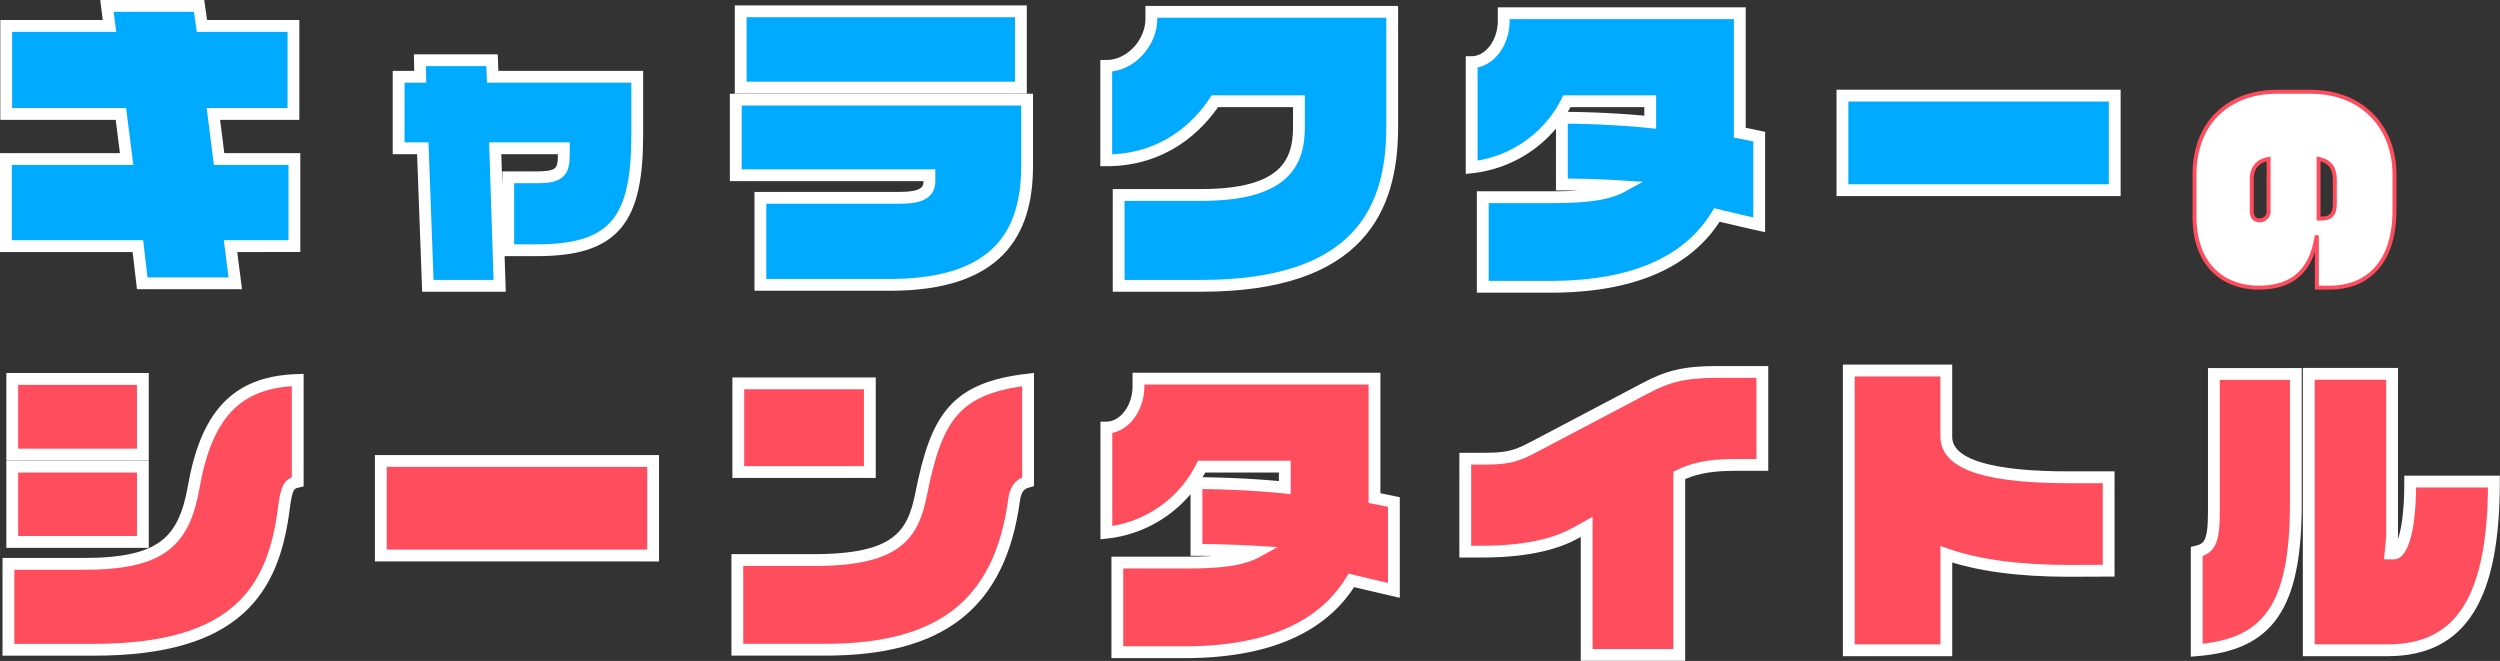 <svg xmlns="http://www.w3.org/2000/svg" width="634.54" height="167.76" viewBox="0 0 634.54 167.76">
  <rect x="0" y="0" width="634.54" height="167.76" fill="#333333" stroke="none"/>
  <defs>
    <style>
      .cls-1 {
        fill: #0af;
      }

      .cls-1, .cls-3 {
        stroke: #fff;
        stroke-width: 3px;
      }

      .cls-1, .cls-2, .cls-3 {
        stroke-miterlimit: 10;
      }

      .cls-2 {
        fill: #fff;
        stroke: #ff4d5e;
      }

      .cls-3 {
        fill: #ff4d5e;
      }
    </style>
  </defs>
  <title>character--00-title</title>
  <g id="レイヤー_2" data-name="レイヤー 2">
    <g id="レイヤー_2-2" data-name="レイヤー 2">
      <g>
        <path class="cls-1" d="M58.51,62.47l1.21,9.43H36.1L35,62.47H1.5V40.37H32.14L30.69,28.92H1.58V6.58H27.79L27.14,1.5H50.53l.73,5.08H74.48V28.92H54.16l1.45,11.45H74.72v22.1Z"/>
        <path class="cls-1" d="M136.34,63.51H129V45h7.34c5.73,0,6.77-1.37,6.77-5.73V37.63H125.69l1.13,34.92H108.6l-1.29-34.92h-6.13V19.48h5.48l-.08-4.19h18.31l.16,4.19h36.69V34.24C161.74,55.61,156.18,63.51,136.34,63.51Z"/>
        <path class="cls-1" d="M225.86,72.3H193V50.21h35.32c5.81,0,7.58-1.45,7.58-4.28V44.48H186.75V25.29H260.7V42.06C260.7,59.16,253.2,72.3,225.86,72.3ZM188,22.23V2.87h71.12V22.23Z"/>
        <path class="cls-1" d="M304.81,72.55H283.93V49.48h21c20.73,0,24.76-7.82,24.76-17.17V25.69H308.36c-4.27,6.45-12.9,15-27.58,15V16.74c6.21,0,11.45-5.89,11.45-11.93V3h61.13V32.31C353.36,53,345.05,72.55,304.81,72.55Z"/>
        <path class="cls-1" d="M435.78,54.56c-6.37,10.49-18.95,18.23-42.33,18.23h-17.1V50.05h17.34c8.3,0,14.11-.57,18.06-2.74-5.24-.33-11-.49-15.32-.49V29.89c6.77,0,15.48.4,22.42,1.13V25.69H397.72a30.78,30.78,0,0,1-24.19,16.78V15.77c4.35,0,8.14-4.67,8.14-10.56V3.36h59.92V33.68c2.1.4,4,.8,4.92,1V57.06C444.33,56.58,440.46,55.69,435.78,54.56Z"/>
        <path class="cls-1" d="M467.64,48.27v-24h69.11v24Z"/>
        <path class="cls-2" d="M591.28,73h-3.23V59.75c-1.56,10-7.18,13.25-14.8,13.25C564.4,73,557,67.32,557,55V44.45c0-14.3,9.68-21.15,20.81-21.15h8.68c13,0,21.26,8.85,21.26,21v9.13C607.75,65.93,601.57,73,591.28,73ZM575.81,40.33c-2.73.5-4.29,2.17-4.29,5.23v7.85c0,2.06,1,2.5,2,2.5a2.23,2.23,0,0,0,2.28-2.5Zm16.8,5.4c0-2.78-.89-4.73-4.12-5.4V55.47h.73c2.11,0,3.39-.84,3.39-3.68Z"/>
        <path class="cls-3" d="M72.06,128.92c-2.58,20.65-11.77,36-48.22,36H2.14V143.12h19c19.83,0,25.56-5.49,28.06-19.68,3.47-19.6,12-26.53,26.37-27v25.81C73.19,122.79,72.71,124,72.06,128.92ZM3.11,115.38V96.18H36.26v19.2Zm0,22.17V118.44H36.26v19.11Z"/>
        <path class="cls-3" d="M96.66,141V117h69.11v24Z"/>
        <path class="cls-3" d="M257.39,126.91c-3.63,26.69-18.79,38-48,38H187.15V142.15h19.43c21.13,0,25.17-6.29,27.26-16.94,3.87-19.27,8.55-26.69,27.1-28.87v25.89C258.52,122.88,257.71,124.57,257.39,126.91Zm-70-7.1V97.31h33.39v22.5Z"/>
        <path class="cls-3" d="M343,147.31c-6.37,10.48-19,18.23-42.34,18.23H283.6V142.79h17.34c8.31,0,14.11-.56,18.07-2.74-5.25-.32-11-.48-15.33-.48V122.63c6.78,0,15.49.41,22.42,1.13v-5.32H305a30.72,30.72,0,0,1-24.19,16.77V108.52c4.36,0,8.15-4.68,8.15-10.56V96.1h59.91v30.32c2.1.41,4,.81,4.92,1v22.42C351.59,149.33,347.71,148.44,343,147.31Z"/>
        <path class="cls-3" d="M440.22,118c-7.26,0-11,1.21-14,2.66v45.56H402.72v-32.5l-2.9,1.62c-4.2,2.33-11.45,4.67-23.55,4.67h-4.36V116.42h5.33c6.61,0,8.54-1.13,13.46-3.71l26.94-14.19c5.64-3,10-4.11,17.9-4.11h11.77V118Z"/>
        <path class="cls-3" d="M525.14,144.89c-12.58,0-23-1.37-31.13-4.19v24.35H469.25v-71H494v16.77c0,7.66,12.58,10.32,31.13,10.32h10.08v23.71Z"/>
        <path class="cls-3" d="M557.56,165.05V140c3.23-.8,4.36-2.34,4.36-10.08v-35h20.8v32.9C582.72,154.49,575.47,163.6,557.56,165.05Zm54.19-42.82v.16c0,15.16-3,18.07-4,18.07h-1l.4-4.12V94.89H586v70.16H606c19,0,27-13.71,27-42.82Zm21.29-.16v0Z"/>
      </g>
    </g>
  </g>
</svg>
